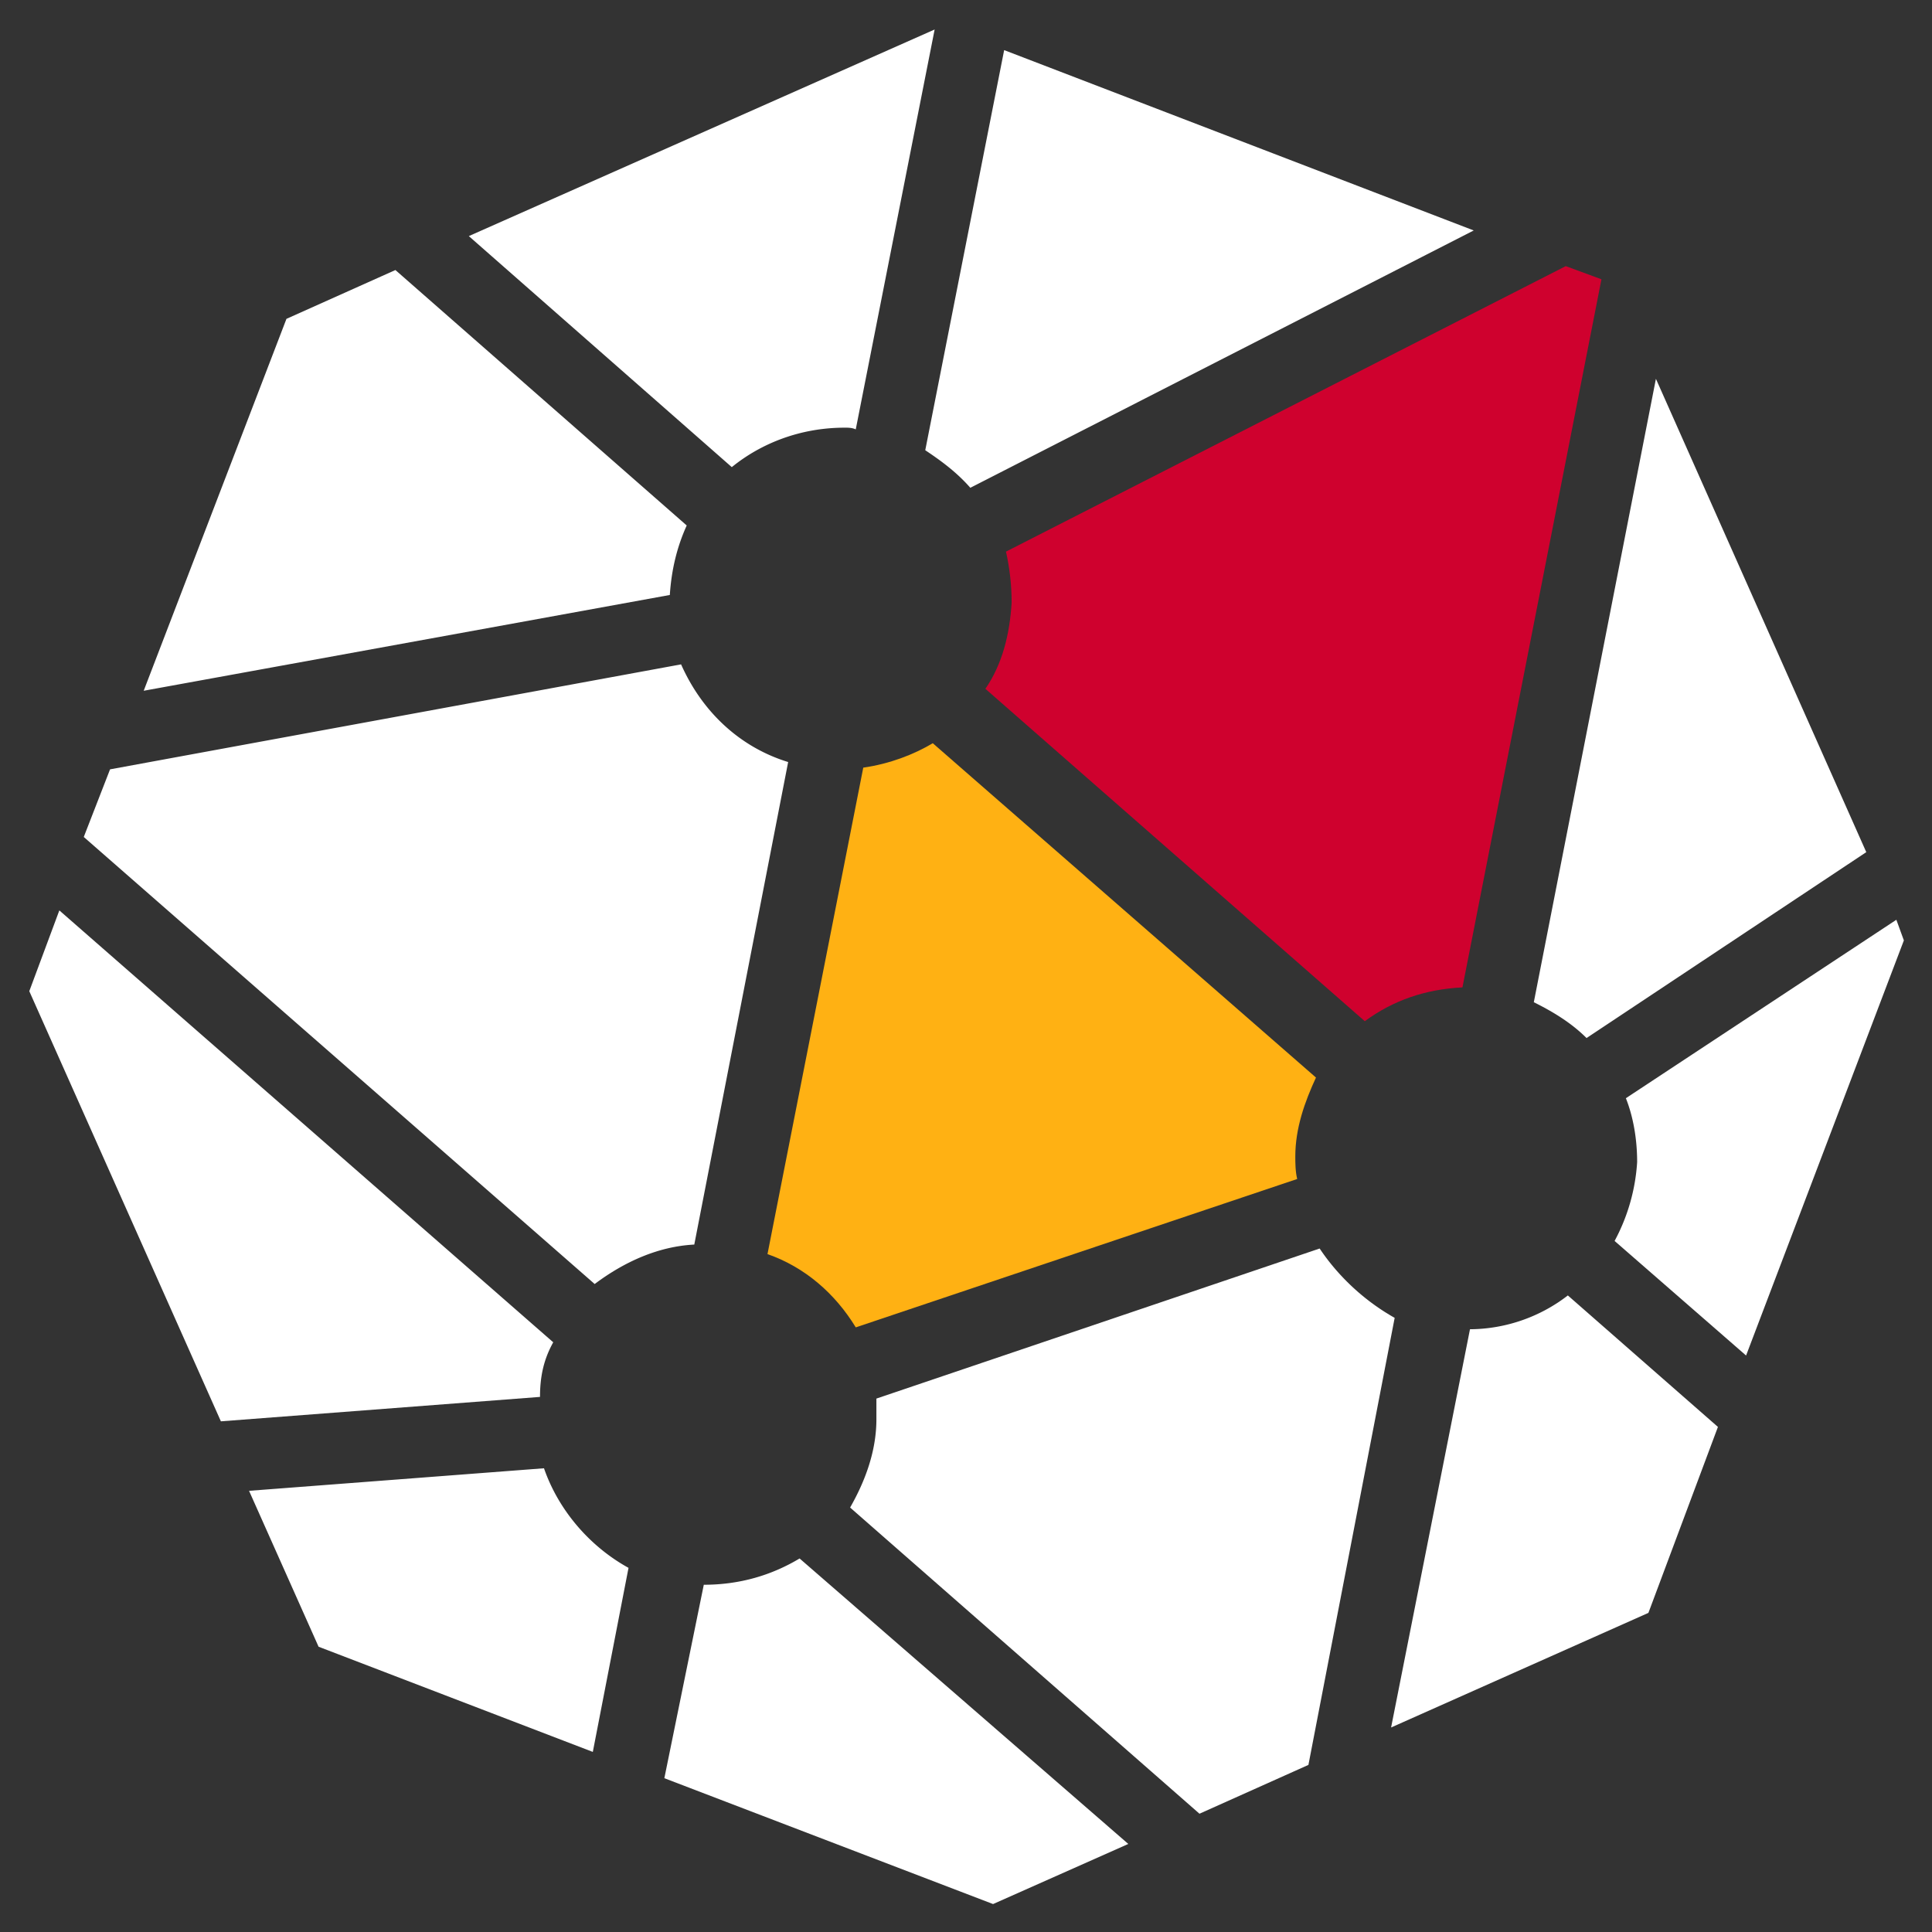 <svg xmlns="http://www.w3.org/2000/svg" viewBox="0 0 112 112" fill-rule="evenodd"><rect x="0" y="0" width="112" height="112" fill="#333333" stroke="none"/><path d="M109.934 53.32l-15.68 10.344c.436 1.1.653 2.396.653 3.702a11.09 11.09 0 0 1-1.307 4.573l7.622 6.642 9.147-24.064-.436-1.198zm-33.43 19.057l-25.698 8.7v1.198c0 1.85-.653 3.593-1.524 5.118l20.253 17.75 6.316-2.83 5-25.916c-1.742-.98-3.267-2.396-4.356-4.03zm-44.97 12.74l-17.096 1.307 4.03 9.038 15.898 6.098 2.07-10.67c-2.178-1.198-4.03-3.267-4.9-5.77z" fill="#fff"/><path d="M58.647 34.92c-.11 1.85-.544 3.593-1.524 5.01L79.118 59.2c1.633-1.198 3.484-1.85 5.662-1.96l8.058-41.05-2.07-.762-32.45 16.55c.218.98.327 1.96.327 2.94z" fill="#cf012e"/><path d="M50.045 44.5l-5.553 28.202c2.178.762 3.92 2.287 5.118 4.247l25.59-8.602c-.11-.436-.11-.98-.11-1.307 0-1.633.544-3.158 1.198-4.573L54.074 43.085c-1.09.653-2.504 1.198-4.03 1.416z" fill="#ffb113"/><path d="M48.956 24.792c.218 0 .436 0 .653.1L54.182 1.71 27.178 13.687 42.423 27.08c1.742-1.416 4.03-2.287 6.533-2.287zm-8.71 47.368l5.444-27.984c-2.83-.87-5-2.94-6.207-5.662L6.38 44.6l-1.524 3.92 29.618 25.916c1.742-1.307 3.702-2.178 5.77-2.287zm51.722-11.98L108.19 49.4 95.995 21.96 88.917 58.1c1.1.544 2.178 1.198 3.05 2.07zM56.252 28.277L85.434 13.36 58.212 2.905 53.638 26.1c.98.653 1.85 1.307 2.613 2.178zM39.8 30.454l-16.878-14.8-6.316 2.83-8.276 21.56 30.5-5.553c.1-1.524.436-2.83.98-4.03zM32.078 77.82L3.44 52.777 1.698 57.46l11.107 24.936 18.5-1.416c0-1.198.218-2.178.762-3.158zM40.8 91.868c-.1 0-.1 0 0 0l-2.287 11.216 19.056 7.296 7.84-3.484-19.056-16.55c-1.633.98-3.484 1.524-5.553 1.524zM85.216 77.06l-4.573 23.084L95.56 93.5l4.03-10.78-8.7-7.622a9.38 9.38 0 0 1-5.662 1.96z" fill="#fff"/></svg>